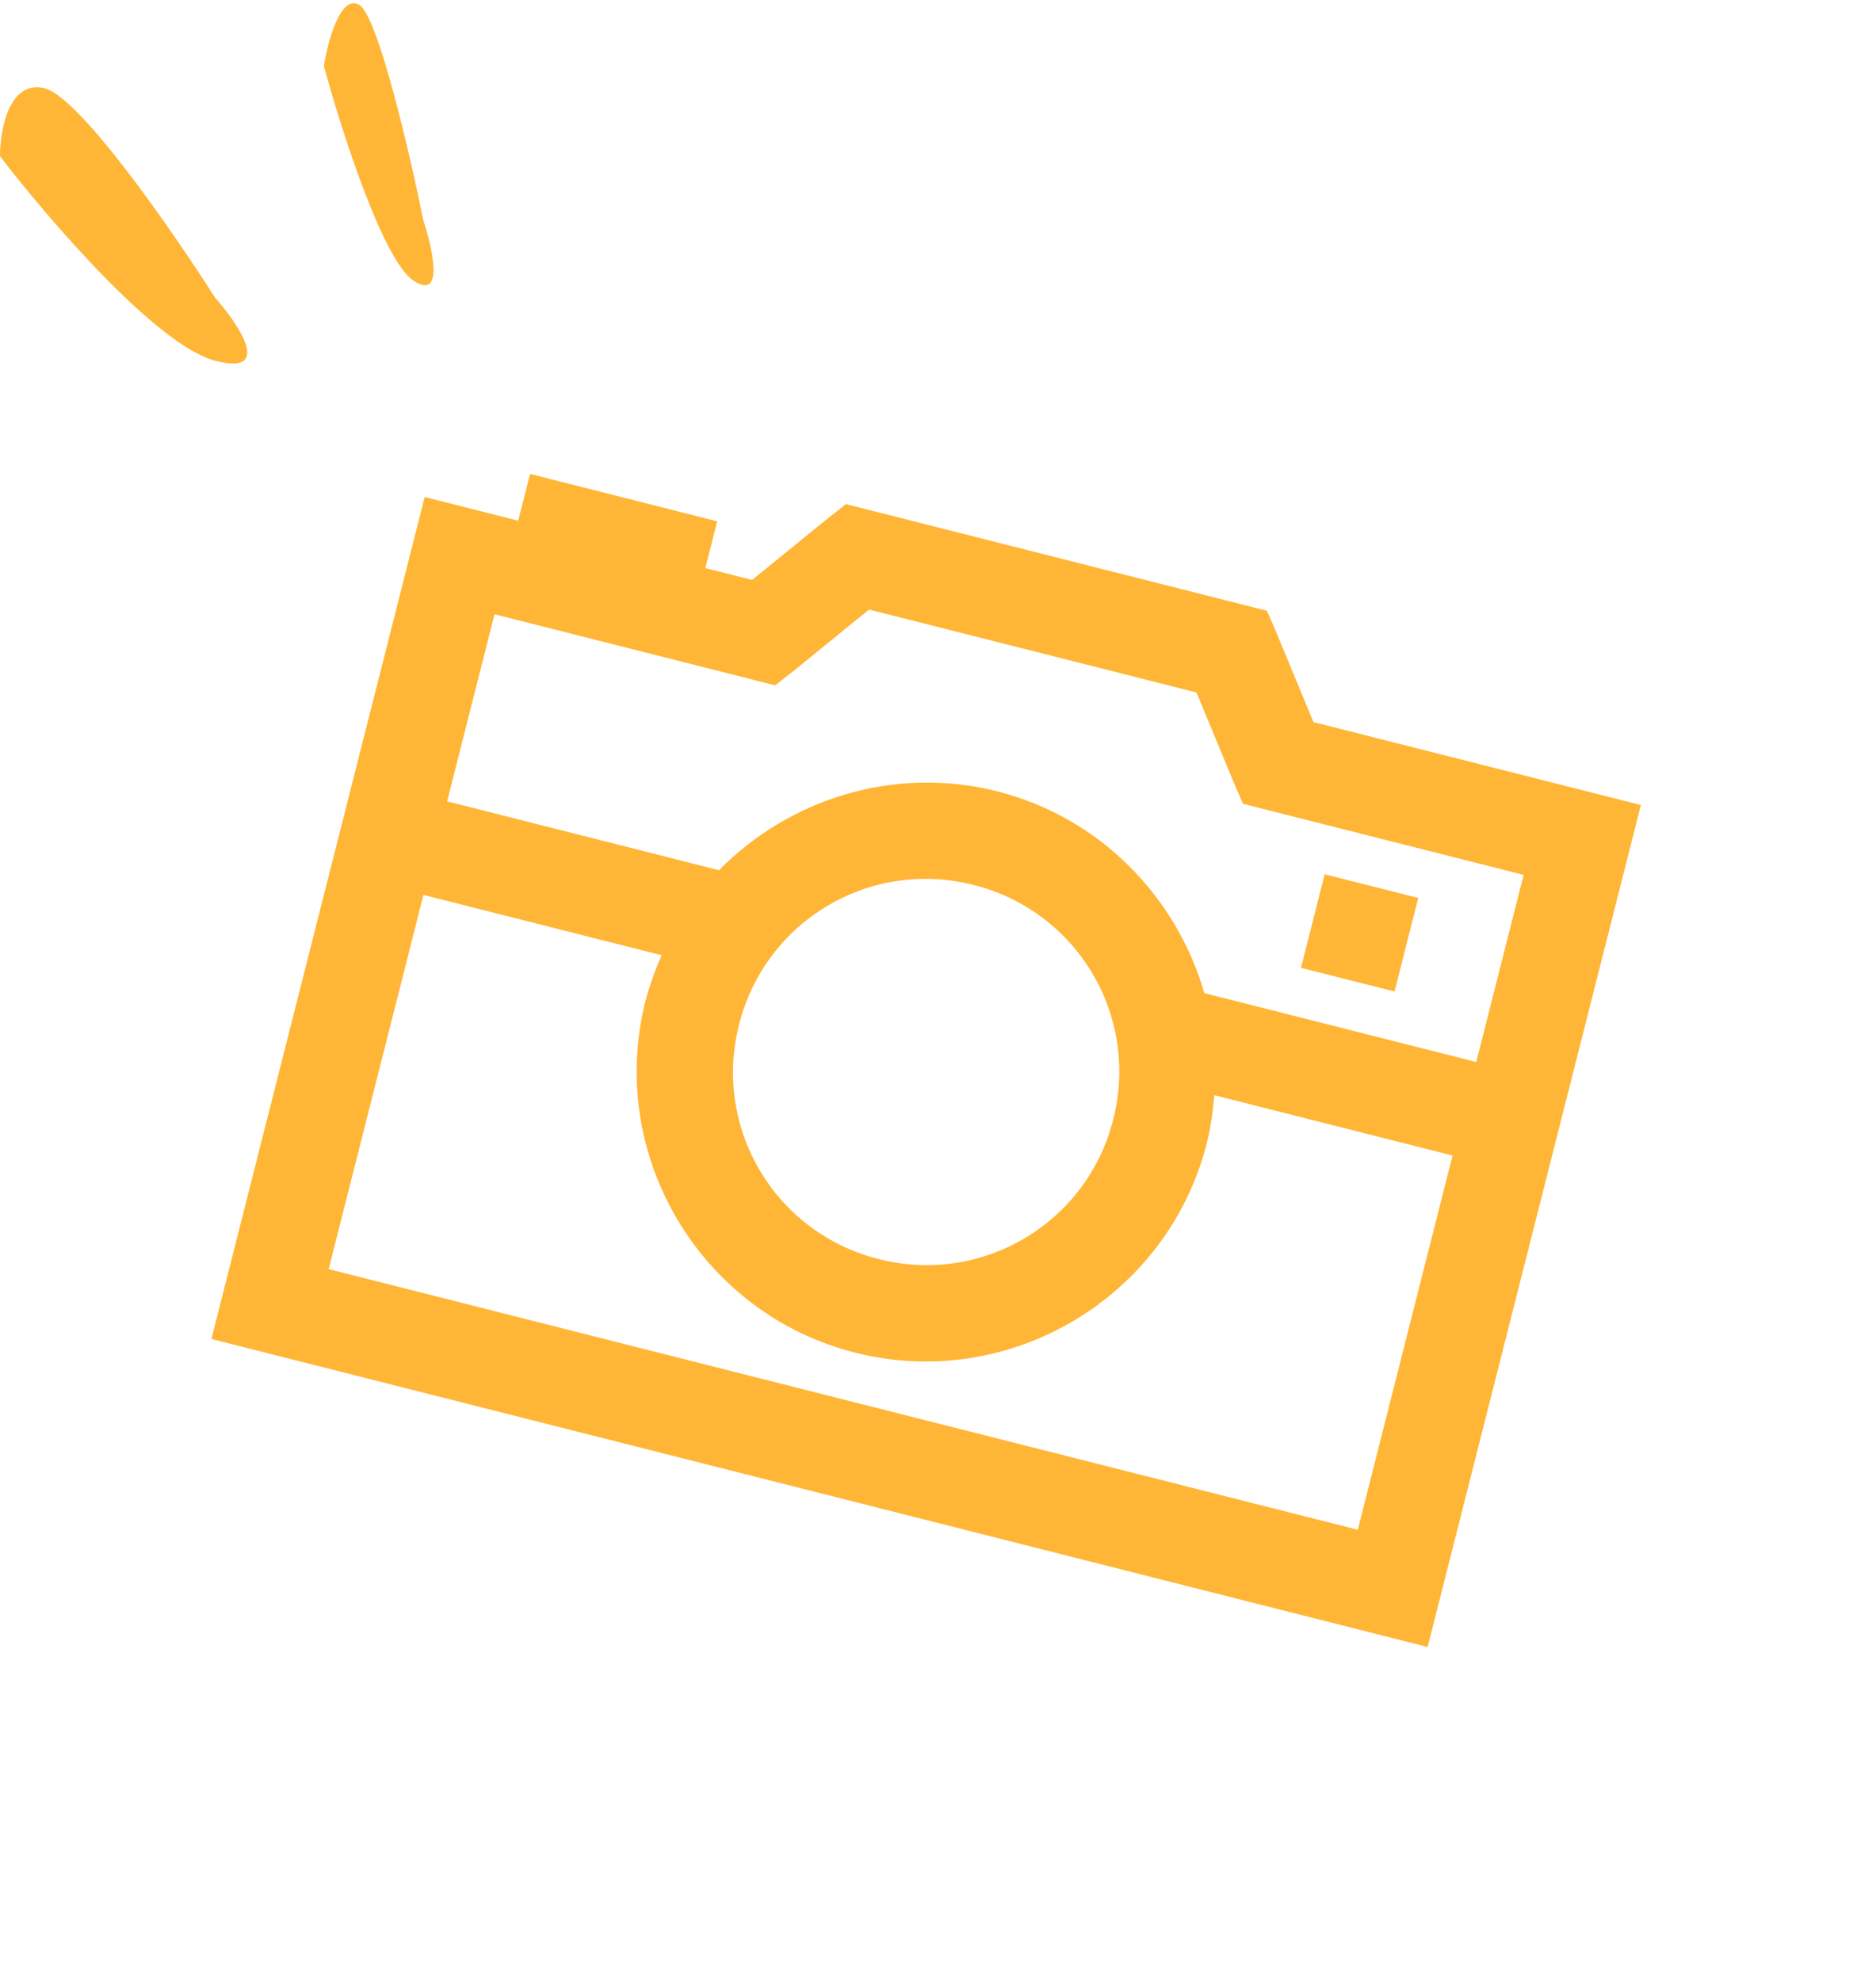 <svg class="camera" width="89" height="94" viewBox="0 0 89 94" fill="none" xmlns="http://www.w3.org/2000/svg">
<g id="camera">
<g id="Group 3">
<g id="Mask Group">
<g id="Vector 1" >
<path id="Vector 1_2" d="M17.038 0.227C16.154 -0.278 15.554 1.949 15.364 3.125C16.176 6.123 18.165 12.358 19.619 13.317C21.074 14.276 20.534 11.805 20.082 10.45C19.436 7.252 17.922 0.732 17.038 0.227Z" fill="#FFB636"/>
</g>
</g>
<path id="Vector 2" d="M2.085 4.178C0.417 3.809 0 6.18 0 7.411C2.24 10.337 7.414 16.372 10.194 17.111C12.974 17.85 11.352 15.418 10.194 14.109C8.186 10.953 3.753 4.548 2.085 4.178Z" fill="#FFB636"/>
</g>
<g id="icons8:old-time-camera">
<path id="Vector" d="M40.134 23.918L39.211 24.643L35.681 27.514L33.462 26.952L34.024 24.732L25.147 22.484L24.585 24.703L20.147 23.579L10.03 63.525L67.729 78.138L77.846 38.193L62.312 34.258L60.571 30.053L60.107 28.977L40.134 23.918ZM41.229 28.919L56.764 32.853L58.504 37.058L58.968 38.135L72.284 41.507L70.035 50.384L57.135 47.117C55.825 42.572 52.208 38.784 47.31 37.544C42.415 36.304 37.428 37.912 34.111 41.285L21.213 38.019L23.461 29.142L36.776 32.514L37.699 31.789L41.229 28.919ZM62.845 41.478L61.721 45.916L66.159 47.04L67.283 42.602L62.845 41.478ZM46.186 41.982C51.113 43.23 54.062 48.18 52.815 53.107C51.567 58.033 46.616 60.983 41.69 59.736C36.763 58.488 33.813 53.537 35.061 48.611C36.309 43.684 41.26 40.734 46.186 41.982ZM20.089 42.457L31.393 45.32C31.078 46.02 30.82 46.744 30.623 47.486C28.767 54.814 33.238 62.318 40.566 64.174C47.893 66.03 55.397 61.559 57.253 54.231C57.443 53.483 57.545 52.704 57.607 51.959L68.911 54.822L64.415 72.576L15.592 60.211L20.089 42.457Z" fill="#FFB636"/>
</g>
</g>
</svg>
